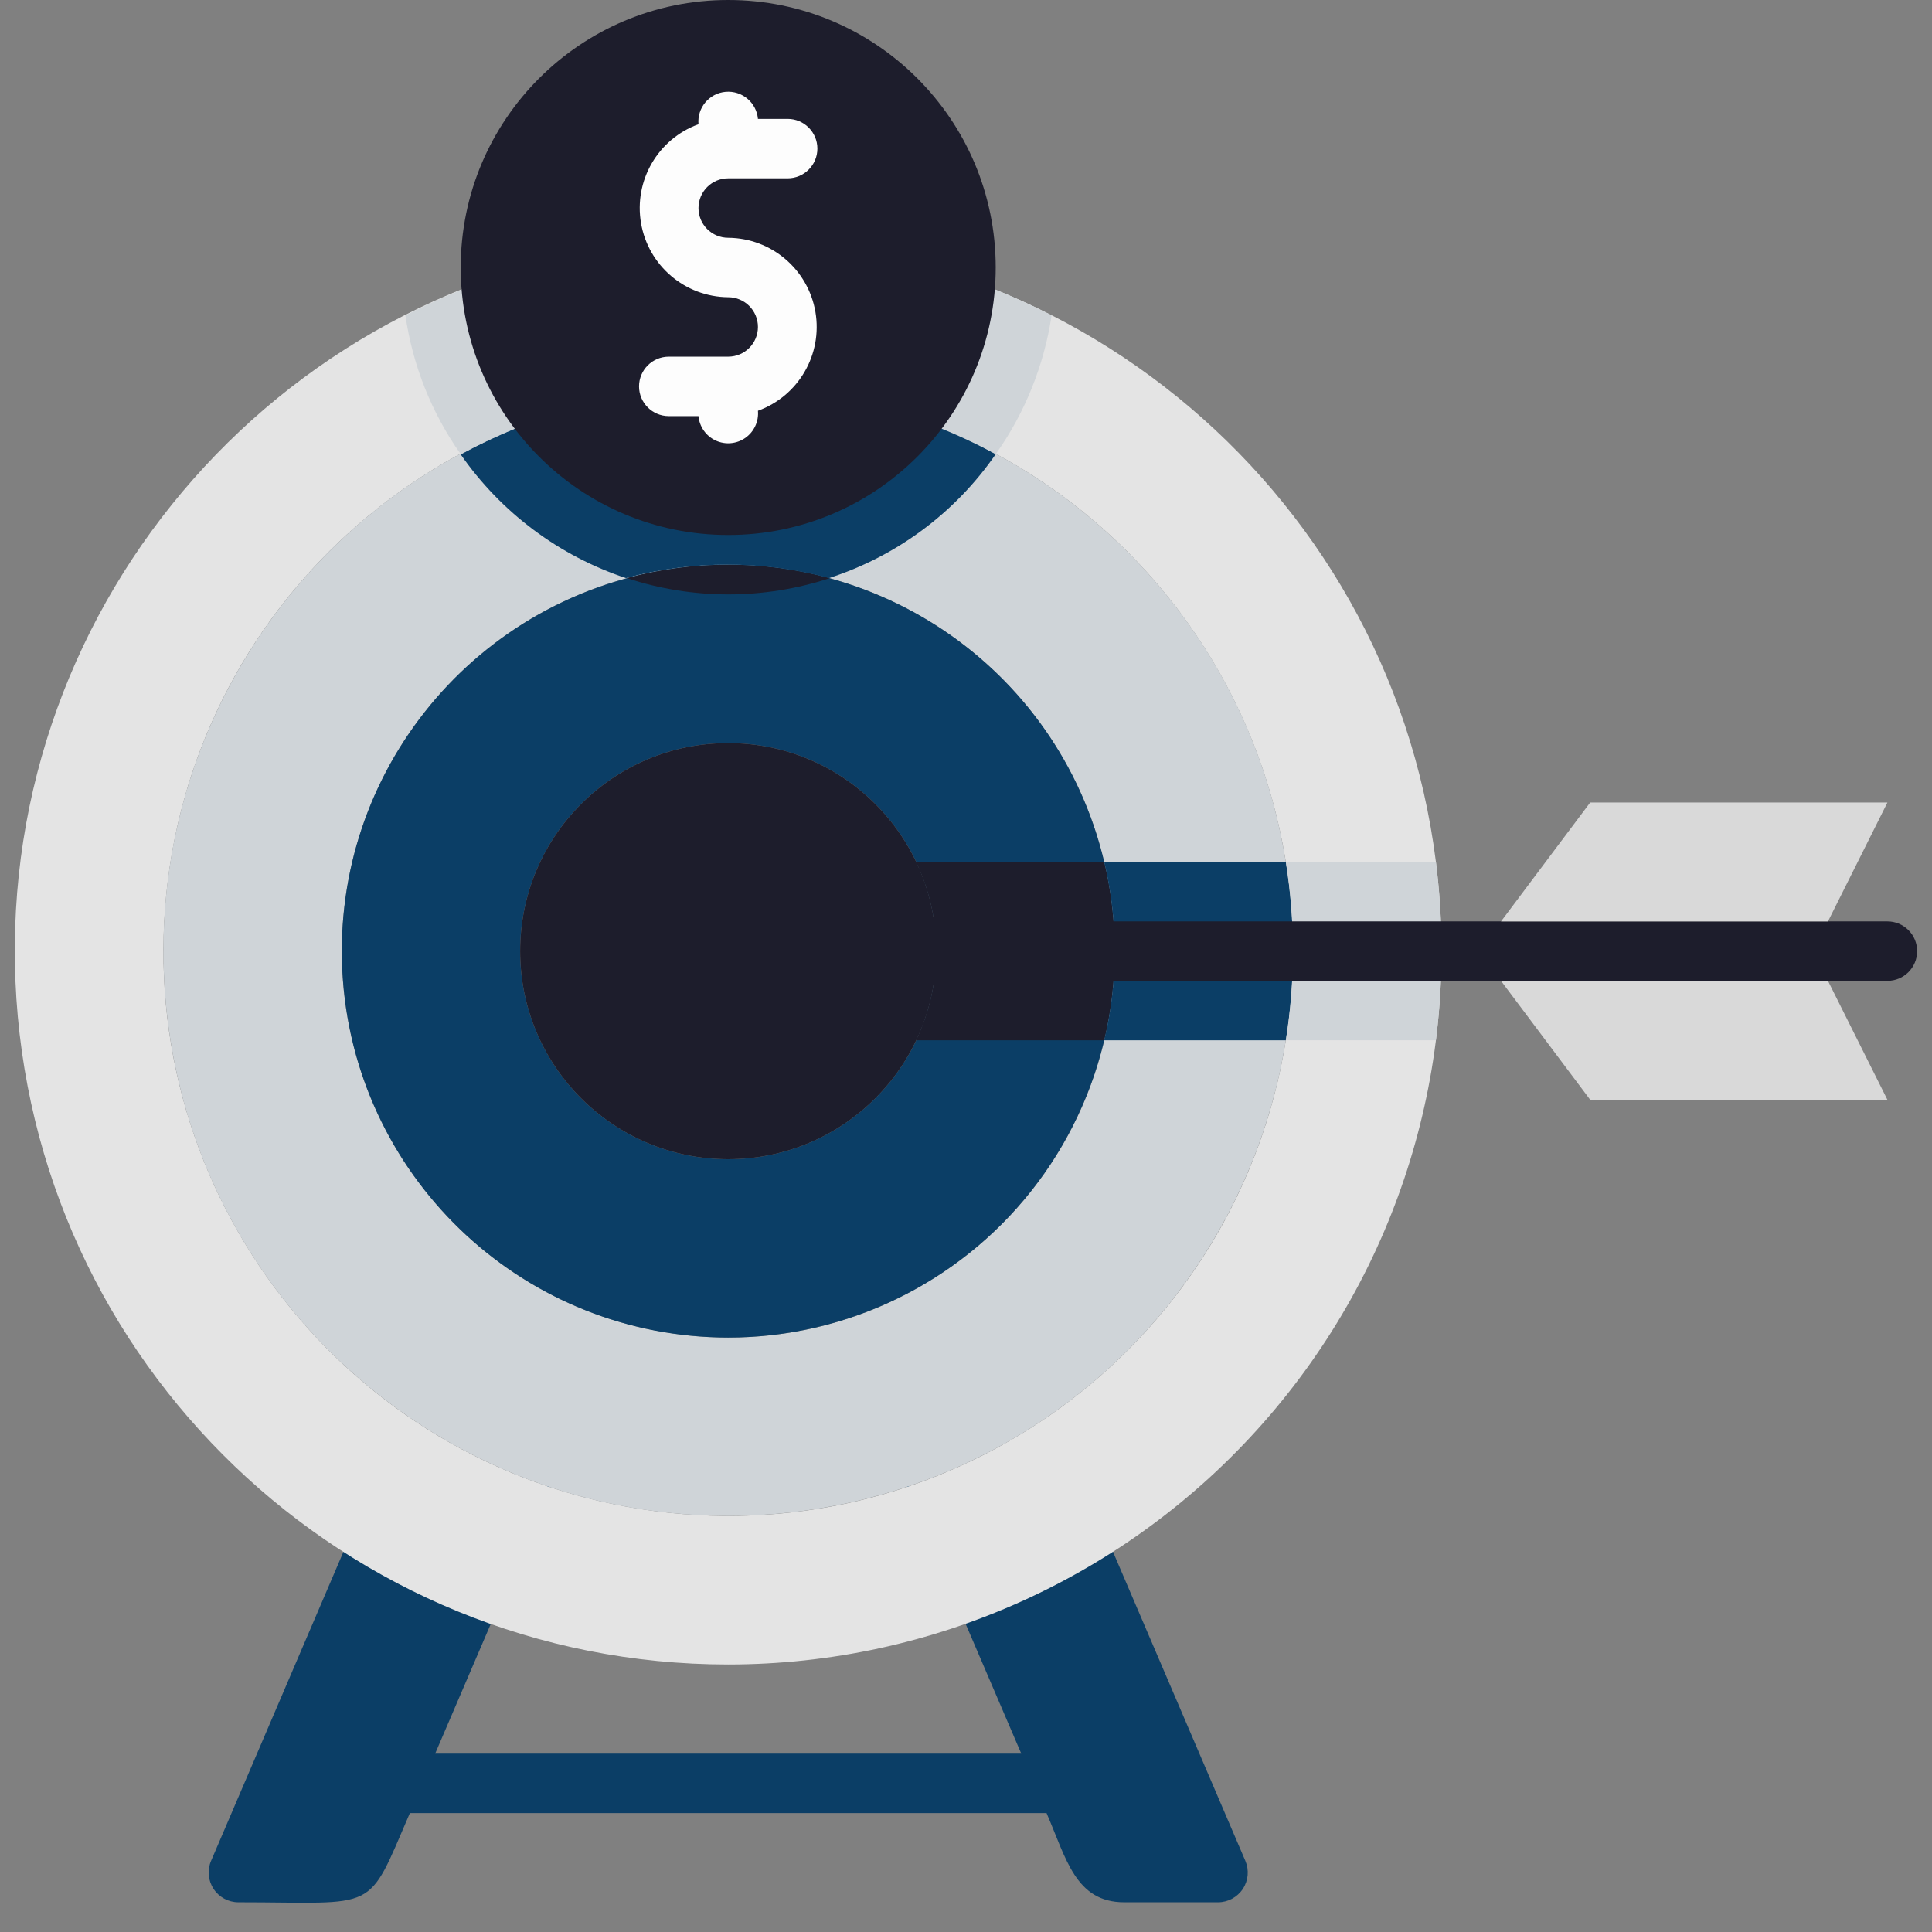 <svg width="116" height="116" viewBox="0 0 116 116" fill="none" xmlns="http://www.w3.org/2000/svg">
<rect x="0" y="0" width="116" height="116" fill="#808080" stroke="none"/>
<path d="M67.494 114.215H73.133C73.732 114.215 74.29 113.914 74.62 113.415C74.951 112.917 75.009 112.285 74.775 111.734L65.138 89.231H54.431L61.319 105.292H26.127L33.015 89.231H22.308L12.671 111.734C12.437 112.285 12.496 112.917 12.826 113.415C13.156 113.914 13.714 114.215 14.313 114.215C22.79 114.215 21.986 114.947 24.61 108.861H62.836C64.014 111.574 64.567 114.215 67.494 114.215Z" fill="#0B3E66"/>
<path fill-rule="evenodd" clip-rule="evenodd" d="M40.145 14.426C63.024 12.509 83.345 28.974 86.215 51.754C87.751 63.949 83.974 76.217 75.844 85.436C67.714 94.655 56.015 99.937 43.723 99.938C20.764 99.94 1.887 81.838 0.927 58.898C-0.033 35.959 17.265 16.343 40.145 14.426ZM40.142 90.826C58.072 92.729 74.356 80.266 77.203 62.461C78.77 52.658 75.963 42.66 69.521 35.106C63.079 27.552 53.651 23.201 43.723 23.2C25.692 23.198 10.813 37.308 9.86 55.314C8.906 73.32 22.211 88.923 40.142 90.826Z" fill="#E4E4E4"/>
<path fill-rule="evenodd" clip-rule="evenodd" d="M40.142 23.389C58.072 21.486 74.355 33.949 77.202 51.754C78.77 61.557 75.963 71.554 69.521 79.108C63.079 86.663 53.651 91.014 43.723 91.015C25.692 91.017 10.813 76.906 9.86 58.901C8.906 40.895 22.211 25.292 40.142 23.389ZM40.138 80.028C52.107 81.901 63.503 74.249 66.298 62.461C67.936 55.558 66.324 48.284 61.924 42.719C57.523 37.153 50.818 33.907 43.723 33.907C31.608 33.908 21.533 43.231 20.594 55.309C19.655 67.388 28.169 78.155 40.138 80.028Z" fill="#CFD4D8"/>
<path fill-rule="evenodd" clip-rule="evenodd" d="M40.138 34.187C52.107 32.314 63.503 39.966 66.298 51.754C67.936 58.658 66.324 65.931 61.924 71.497C57.523 77.062 50.818 80.308 43.723 80.308C31.608 80.307 21.533 70.984 20.594 58.906C19.655 46.827 28.169 36.06 40.138 34.187ZM31.231 57.108C31.231 64.007 36.824 69.6 43.723 69.6C50.622 69.6 56.215 64.007 56.215 57.108C56.215 50.209 50.622 44.616 43.723 44.616C36.824 44.616 31.231 50.209 31.231 57.108Z" fill="#0B3E66"/>
<circle cx="43.723" cy="57.108" r="12.492" fill="#1D1D2C"/>
<path d="M49.826 34.711C45.868 36.014 41.596 36.014 37.638 34.711C41.629 33.632 45.835 33.632 49.826 34.711Z" fill="#1D1D2C"/>
<path d="M59.785 27.268C57.357 30.783 53.838 33.398 49.773 34.71C45.782 33.631 41.575 33.631 37.584 34.71C33.562 33.372 30.081 30.767 27.662 27.286C36.45 22.509 46.9 21.855 56.215 25.502C57.436 26.026 58.627 26.616 59.785 27.268Z" fill="#0B3E66"/>
<path d="M63.14 18.935C62.688 21.937 61.539 24.791 59.785 27.269C49.756 21.875 37.69 21.875 27.662 27.269C25.913 24.792 24.776 21.936 24.342 18.935C36.528 12.718 50.954 12.718 63.14 18.935Z" fill="#CFD4D8"/>
<circle cx="43.723" cy="16.061" r="16.061" fill="#1D1D2C"/>
<path d="M66.298 62.462H55.002C56.627 59.077 56.627 55.138 55.002 51.754H66.298C67.137 55.274 67.137 58.942 66.298 62.462Z" fill="#1D1D2C"/>
<path d="M77.203 62.462H66.299C67.137 58.942 67.137 55.274 66.299 51.754H77.203C77.773 55.3 77.773 58.915 77.203 62.462Z" fill="#0B3E66"/>
<path d="M86.215 62.462H77.203C77.773 58.915 77.773 55.3 77.203 51.754H86.215C86.661 55.309 86.661 58.906 86.215 62.462Z" fill="#CFD4D8"/>
<path d="M43.723 14.277C42.737 14.277 41.938 13.478 41.938 12.492C41.938 11.506 42.737 10.707 43.723 10.707H47.292C48.278 10.707 49.077 9.908 49.077 8.923C49.077 7.937 48.278 7.138 47.292 7.138H45.508C45.419 6.153 44.548 5.425 43.562 5.514C42.577 5.603 41.85 6.474 41.938 7.459C39.502 8.343 38.049 10.845 38.488 13.399C38.927 15.953 41.132 17.826 43.723 17.846C44.709 17.846 45.508 18.645 45.508 19.631C45.508 20.616 44.709 21.415 43.723 21.415H40.154C39.168 21.415 38.369 22.214 38.369 23.2C38.369 24.185 39.168 24.984 40.154 24.984H41.938C41.996 25.622 42.389 26.18 42.97 26.45C43.551 26.719 44.231 26.657 44.755 26.289C45.278 25.92 45.565 25.301 45.508 24.663C47.944 23.779 49.397 21.278 48.958 18.724C48.519 16.17 46.314 14.297 43.723 14.277Z" fill="#FDFDFD"/>
<path d="M113.323 58.892H45.508C44.522 58.892 43.723 58.093 43.723 57.107C43.723 56.121 44.522 55.322 45.508 55.322H113.323C114.309 55.322 115.108 56.121 115.108 57.107C115.108 58.093 114.309 58.892 113.323 58.892Z" fill="#1D1D2C"/>
<path d="M90.123 55.324L95.477 48.185H113.323L109.754 55.324H90.123Z" fill="#D9D9D9"/>
<path d="M90.123 58.893L95.477 66.031H113.323L109.754 58.893H90.123Z" fill="#D9D9D9"/>
</svg>
